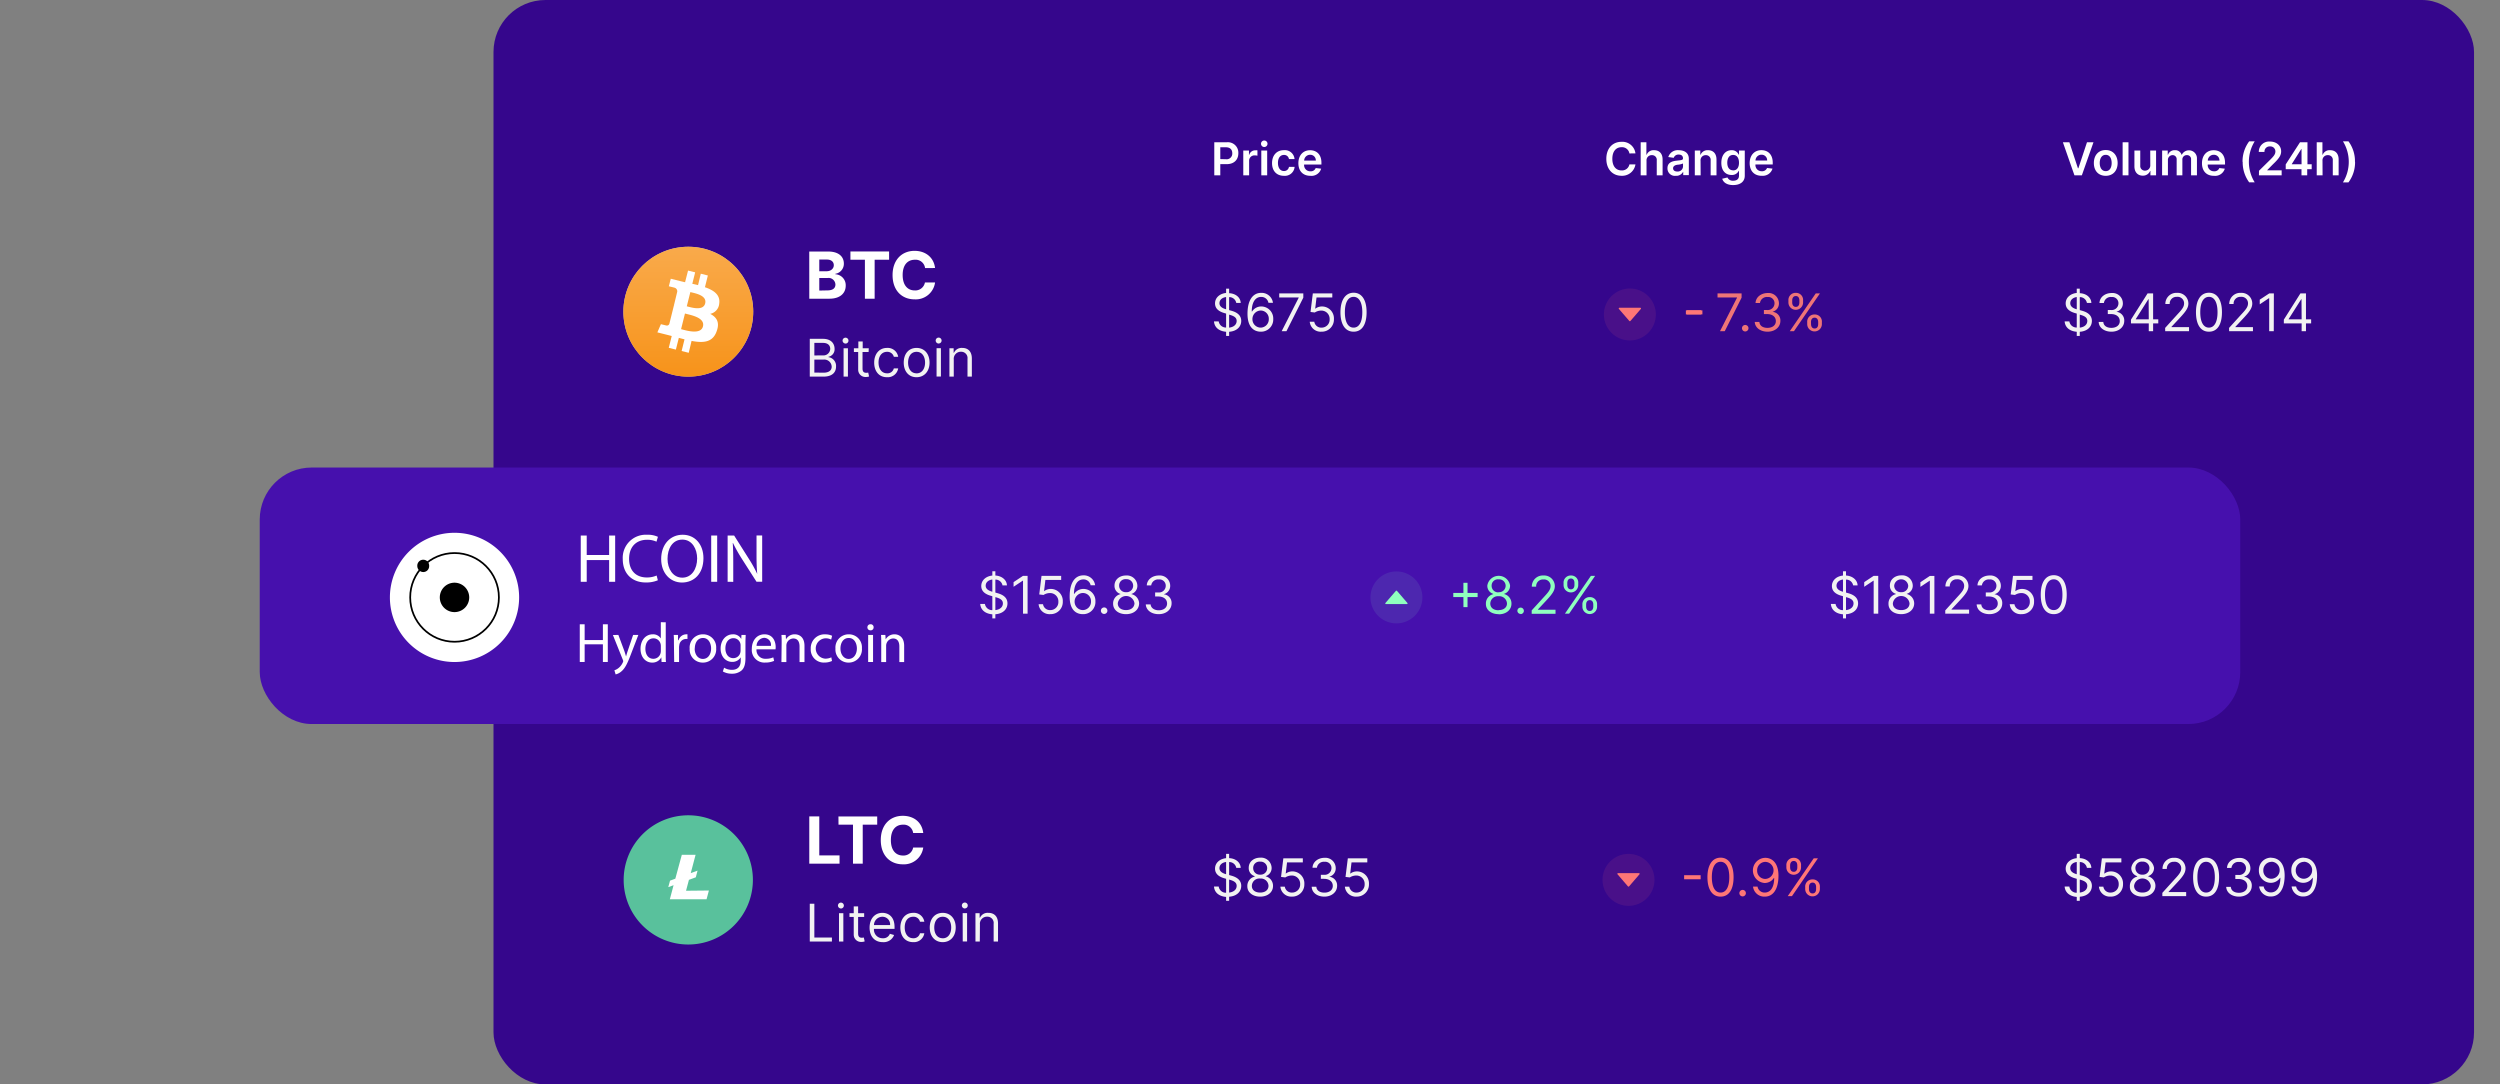 <svg id="Layer_1" data-name="Layer 1" xmlns="http://www.w3.org/2000/svg" xmlns:xlink="http://www.w3.org/1999/xlink" width="770" height="334" viewBox="0 0 770 334"><rect x="0" y="0" width="770" height="334" fill="#808080" stroke="none"/><defs><style>.cls-1,.cls-15{fill:none;}.cls-2{fill:#35068c;}.cls-3,.cls-4{fill:#ff7676;}.cls-3,.cls-6{opacity:0.1;isolation:isolate;}.cls-5{fill:#4610ad;}.cls-6,.cls-7{fill:#8fffbe;}.cls-8{fill:#fff;}.cls-9{fill:#f2f2f2;}.cls-10{fill:#c4c4c4;}.cls-11{clip-path:url(#clip-path);}.cls-12{fill:url(#linear-gradient);}.cls-13{fill:#ee7577;}.cls-14{fill:#59c19c;}.cls-15{stroke:#000;stroke-miterlimit:10;stroke-width:0.54px;}</style><clipPath id="clip-path"><rect class="cls-1" x="192" y="76" width="40" height="40"/></clipPath><linearGradient id="linear-gradient" x1="212" y1="260" x2="212" y2="220" gradientTransform="matrix(1, 0, 0, -1, 0, 336)" gradientUnits="userSpaceOnUse"><stop offset="0" stop-color="#f9aa4b"/><stop offset="1" stop-color="#f7931a"/></linearGradient></defs><rect class="cls-2" x="152" width="610" height="334" rx="16"/><circle class="cls-3" cx="502" cy="96.86" r="8"/><path class="cls-4" d="M505.21,94.79h-6.42a.22.22,0,0,0-.18.35l3.21,3.71a.24.24,0,0,0,.36,0l3.21-3.71A.22.22,0,0,0,505.21,94.79Z"/><rect class="cls-5" x="80" y="144" width="610" height="79" rx="16"/><circle class="cls-3" cx="501.58" cy="271" r="8"/><path class="cls-4" d="M504.78,268.93h-6.41a.21.21,0,0,0-.18.34L501.4,273a.24.24,0,0,0,.36,0l3.2-3.72A.21.21,0,0,0,504.78,268.93Z"/><path class="cls-4" d="M523.8,269.56h-5.09v1.25h5.09Zm6.14,6.6c2.56,0,4-2.18,4-6s-1.5-6-4-6-4.05,2.2-4.05,6S527.37,276.16,529.94,276.16Zm0-1.25c-1.7,0-2.69-1.7-2.69-4.73s1-4.75,2.69-4.75,2.68,1.73,2.68,4.75S531.63,274.91,529.94,274.91Zm6.79,1.18a1,1,0,1,0-1-1A1,1,0,0,0,536.73,276.09Zm7-11.88a3.88,3.88,0,0,0-.23,7.75,3.39,3.39,0,0,0,2.86-1.55h.09c0,2.86-1.11,4.5-2.91,4.5a2.19,2.19,0,0,1-2.22-1.84h-1.39a3.49,3.49,0,0,0,3.61,3.09c2.62,0,4.23-2.32,4.23-6.45S545.64,264.23,543.74,264.21Zm0,1.25a2.58,2.58,0,0,1,2.52,2.61,2.64,2.64,0,0,1-2.57,2.64,2.51,2.51,0,0,1-2.48-2.62A2.56,2.56,0,0,1,543.74,265.46ZM556,273.82a2.26,2.26,0,1,0,4.52,0v-.61a2.17,2.17,0,0,0-2.25-2.35,2.2,2.2,0,0,0-2.27,2.35Zm-5.8-6.66a2.26,2.26,0,1,0,4.52,0v-.61a2.16,2.16,0,0,0-2.25-2.34,2.2,2.2,0,0,0-2.27,2.34Zm.43,8.84h1.3l8-11.64h-1.3Zm6.53-2.79c0-.71.31-1.37,1.11-1.37s1.09.66,1.09,1.37v.61c0,.7-.29,1.36-1.09,1.36s-1.11-.66-1.11-1.36Zm-5.8-6.66c0-.71.32-1.37,1.11-1.37s1.1.66,1.1,1.37v.61c0,.7-.3,1.36-1.1,1.36s-1.11-.66-1.11-1.36Z"/><circle class="cls-6" cx="430.1" cy="184" r="8"/><path class="cls-7" d="M433.49,185.73,430.28,182a.24.24,0,0,0-.36,0l-3.21,3.72a.21.21,0,0,0,.18.34h6.42A.21.21,0,0,0,433.49,185.73Z"/><path class="cls-7" d="M450.74,187H452v-3.11h3.11v-1.27H452v-3.12h-1.27v3.12h-3.12v1.27h3.12Zm10.84,2.21c2.32,0,3.94-1.36,3.95-3.25a3,3,0,0,0-2.25-3v-.06a2.6,2.6,0,0,0,1.82-2.59,3.55,3.55,0,0,0-7,0,2.55,2.55,0,0,0,1.81,2.59V183a2.94,2.94,0,0,0-2.25,3C457.61,187.8,459.23,189.16,461.58,189.16Zm0-1.25c-1.6,0-2.58-.82-2.57-2.07a2.33,2.33,0,0,1,2.57-2.25,2.36,2.36,0,0,1,2.57,2.25C464.14,187.09,463.15,187.91,461.58,187.91Zm0-5.52a2,2,0,0,1-2.16-2,1.93,1.93,0,0,1,2.16-2,2,2,0,0,1,2.16,2A2,2,0,0,1,461.58,182.39Zm6.77,6.7a1,1,0,1,0-1-1A1,1,0,0,0,468.35,189.09Zm3.41-.09h7.34v-1.25h-5.41v-.09l2.61-2.8c2-2.14,2.59-3.14,2.59-4.43a3.3,3.3,0,0,0-3.5-3.23,3.39,3.39,0,0,0-3.59,3.44h1.34a2.07,2.07,0,0,1,2.21-2.21,2,2,0,0,1,2.23,2c0,1.08-.64,1.87-2,3.34L471.76,188Zm15.62-2.18a2.26,2.26,0,1,0,4.52,0v-.62a2.17,2.17,0,0,0-2.25-2.34,2.2,2.2,0,0,0-2.27,2.34Zm-5.8-6.66a2.26,2.26,0,1,0,4.52,0v-.61a2.17,2.17,0,0,0-2.25-2.35,2.2,2.2,0,0,0-2.27,2.35ZM482,189h1.3l8-11.64H490Zm6.53-2.8c0-.7.31-1.36,1.11-1.36s1.09.66,1.09,1.36v.62c0,.7-.3,1.36-1.09,1.36s-1.11-.66-1.11-1.36Zm-5.8-6.65c0-.71.32-1.37,1.11-1.37s1.09.66,1.09,1.37v.61c0,.7-.29,1.36-1.09,1.36s-1.11-.66-1.11-1.36Z"/><path class="cls-8" d="M180.71,164.94v6h6.9v-6h1.86v14.25h-1.86v-6.68h-6.9v6.68h-1.84V164.94Z"/><path class="cls-8" d="M202.62,178.72a9.1,9.1,0,0,1-3.76.68c-4,0-7.05-2.54-7.05-7.21a7.1,7.1,0,0,1,7.45-7.49,7.51,7.51,0,0,1,3.38.64l-.44,1.5a6.69,6.69,0,0,0-2.88-.59c-3.34,0-5.56,2.13-5.56,5.88,0,3.49,2,5.73,5.48,5.73a7.34,7.34,0,0,0,3-.6Z"/><path class="cls-8" d="M216.66,171.91c0,4.91-3,7.51-6.62,7.51s-6.4-2.92-6.4-7.23c0-4.53,2.81-7.49,6.62-7.49S216.66,167.68,216.66,171.91Zm-11.06.24c0,3,1.65,5.77,4.55,5.77s4.57-2.69,4.57-5.92c0-2.83-1.48-5.8-4.55-5.8S205.6,169,205.6,172.15Z"/><path class="cls-8" d="M220.89,164.94v14.25h-1.84V164.94Z"/><path class="cls-8" d="M224.11,179.19V164.94h2l4.56,7.21a38.86,38.86,0,0,1,2.56,4.63l0,0c-.17-1.91-.22-3.64-.22-5.86v-6h1.74v14.25H233L228.42,172a46.92,46.92,0,0,1-2.66-4.76l-.07,0c.11,1.8.15,3.51.15,5.88v6.09Z"/><path class="cls-8" d="M374,54h1.85V50.56h1.95c2.35,0,3.61-1.41,3.61-3.37a3.23,3.23,0,0,0-3.59-3.37H374Zm1.85-5V45.36h1.69c1.38,0,2,.75,2,1.83a1.74,1.74,0,0,1-2,1.85Zm7.08,5h1.8V49.51a1.63,1.63,0,0,1,1.72-1.65,3.43,3.43,0,0,1,.84.1V46.3a4.29,4.29,0,0,0-.65,0,1.91,1.91,0,0,0-1.88,1.39h-.08V46.36h-1.75Zm5.55,0h1.81V46.36h-1.81Zm.91-8.72a1,1,0,1,0,0-2,1,1,0,1,0,0,2Zm6.08,8.87a3,3,0,0,0,3.27-2.76H397a1.5,1.5,0,0,1-1.54,1.29c-1.12,0-1.85-.94-1.85-2.5s.74-2.46,1.85-2.46A1.49,1.49,0,0,1,397,49h1.72a3,3,0,0,0-3.28-2.75c-2.24,0-3.65,1.62-3.65,4S393.18,54.15,395.47,54.15Zm8.13,0a3.1,3.1,0,0,0,3.32-2.2l-1.68-.19a1.6,1.6,0,0,1-1.62,1,1.89,1.89,0,0,1-1.95-2.08H407v-.55c0-2.68-1.61-3.86-3.49-3.86-2.19,0-3.61,1.61-3.61,4S401.3,54.15,403.6,54.15Zm-1.92-4.69a1.83,1.83,0,0,1,1.85-1.79,1.7,1.7,0,0,1,1.74,1.79Z"/><path class="cls-8" d="M503.72,47.25a4.06,4.06,0,0,0-4.31-3.57c-2.66,0-4.66,1.94-4.66,5.23s2,5.23,4.66,5.23a4.13,4.13,0,0,0,4.31-3.51h-1.86a2.31,2.31,0,0,1-2.43,1.86c-1.65,0-2.83-1.23-2.83-3.57s1.17-3.58,2.84-3.58a2.3,2.3,0,0,1,2.42,1.92Zm3.41,2.28a1.58,1.58,0,0,1,1.65-1.74,1.44,1.44,0,0,1,1.5,1.63V54h1.8V49.14c0-1.85-1-2.88-2.63-2.88a2.25,2.25,0,0,0-2.27,1.4h-.09V43.82h-1.76V54h1.8Zm9,4.62a2.34,2.34,0,0,0,2.24-1.2h.06v1h1.73V48.89c0-2-1.64-2.63-3.1-2.63a3.06,3.06,0,0,0-3.23,2.11l1.68.24a1.51,1.51,0,0,1,1.56-1c.84,0,1.29.43,1.29,1.18v0c0,.52-.54.54-1.88.69-1.49.15-2.9.6-2.9,2.32A2.27,2.27,0,0,0,516.11,54.15Zm.47-1.32c-.75,0-1.29-.34-1.29-1s.6-1,1.41-1.1a5.3,5.3,0,0,0,1.65-.37v.9A1.63,1.63,0,0,1,516.58,52.83Zm7.17-3.3a1.57,1.57,0,0,1,1.62-1.74,1.44,1.44,0,0,1,1.49,1.63V54h1.8V49.14c0-1.83-1-2.88-2.62-2.88a2.3,2.3,0,0,0-2.28,1.4h-.09v-1.3H522V54h1.8ZM533.81,57c2.06,0,3.58-.94,3.58-2.9V46.36h-1.77v1.27h-.1a2.29,2.29,0,0,0-2.2-1.37c-1.76,0-3.15,1.39-3.15,3.9s1.39,3.73,3.15,3.73a2.27,2.27,0,0,0,2.2-1.26h.09v1.44c0,1.13-.75,1.59-1.77,1.59a1.78,1.78,0,0,1-1.78-1l-1.62.39C530.76,56.16,531.86,57,533.81,57Zm0-4.54c-1.19,0-1.81-.93-1.81-2.33s.61-2.41,1.81-2.41,1.8,1,1.8,2.41S535,52.48,533.82,52.48Zm8.8,1.67a3.1,3.1,0,0,0,3.32-2.2l-1.68-.19a1.6,1.6,0,0,1-1.62,1,1.89,1.89,0,0,1-1.95-2.08H546v-.55c0-2.68-1.61-3.86-3.49-3.86-2.19,0-3.61,1.61-3.61,4S540.31,54.15,542.62,54.15Zm-1.92-4.69a1.83,1.83,0,0,1,1.85-1.79,1.7,1.7,0,0,1,1.74,1.79Z"/><path class="cls-8" d="M637.37,43.82h-2L638.93,54h2.28l3.58-10.18h-2l-2.65,8H640Zm11.2,10.33c2.23,0,3.66-1.58,3.66-3.94s-1.43-4-3.66-4-3.66,1.59-3.66,4S646.33,54.15,648.57,54.15Zm0-1.44c-1.24,0-1.85-1.11-1.85-2.5s.61-2.52,1.85-2.52,1.82,1.12,1.82,2.52S649.79,52.71,648.58,52.71Zm7-8.89h-1.8V54h1.8Zm6.72,7a1.62,1.62,0,0,1-1.62,1.74A1.42,1.42,0,0,1,659.2,51V46.36h-1.8v4.87c0,1.83,1.05,2.87,2.55,2.87a2.36,2.36,0,0,0,2.3-1.46h.08V54h1.74V46.36h-1.8ZM665.92,54h1.8V49.36a1.46,1.46,0,0,1,1.4-1.58,1.23,1.23,0,0,1,1.29,1.3V54h1.76V49.24a1.33,1.33,0,0,1,1.38-1.46,1.23,1.23,0,0,1,1.3,1.37V54h1.81V48.87A2.46,2.46,0,0,0,672,47.66h-.08a2,2,0,0,0-2.06-1.4,2.12,2.12,0,0,0-2.11,1.4h-.09v-1.3h-1.72Zm16,.15a3.1,3.1,0,0,0,3.32-2.2l-1.68-.19a1.6,1.6,0,0,1-1.62,1,1.89,1.89,0,0,1-1.95-2.08h5.32v-.55c0-2.68-1.61-3.86-3.49-3.86-2.19,0-3.61,1.61-3.61,4S679.56,54.15,681.87,54.15ZM680,49.46a1.83,1.83,0,0,1,1.85-1.79,1.7,1.7,0,0,1,1.74,1.79Zm10.75.39a10.29,10.29,0,0,0,2,6.31h1.7a12,12,0,0,1,0-12.63h-1.7A10.32,10.32,0,0,0,690.7,49.85Zm5,4.15h7V52.46h-4.44v-.07l1.76-1.79c2-1.89,2.52-2.82,2.52-4,0-1.7-1.38-3-3.43-3a3.16,3.16,0,0,0-3.45,3.19h1.75a1.57,1.57,0,0,1,1.67-1.69,1.54,1.54,0,0,1,1.69,1.55c0,.85-.51,1.45-1.52,2.47l-3.53,3.47ZM704,52.11h4.86V54h1.76V52.11H712V50.59h-1.3V43.82h-2.3L704,50.64Zm4.88-1.52h-3v-.08l2.91-4.6h.08Zm6.45-1.06A1.58,1.58,0,0,1,717,47.79a1.44,1.44,0,0,1,1.5,1.63V54h1.8V49.14c0-1.85-1-2.88-2.63-2.88a2.25,2.25,0,0,0-2.27,1.4h-.09V43.82h-1.76V54h1.8Zm10,.32a10.31,10.31,0,0,0-2-6.32h-1.7a12.05,12.05,0,0,1,0,12.64h1.7A10.31,10.31,0,0,0,725.36,49.85Z"/><path class="cls-9" d="M249.41,116h4.2c2.75,0,3.89-1.34,3.89-3.09a2.72,2.72,0,0,0-2.34-2.91v-.11a2.33,2.33,0,0,0,1.89-2.43c0-1.71-1.14-3.1-3.57-3.1h-4.07Zm1.41-1.25v-4h2.86a2.28,2.28,0,0,1,2.48,2.2c0,1-.7,1.84-2.55,1.84Zm0-5.27v-3.87h2.66c1.54,0,2.23.82,2.23,1.85a2.08,2.08,0,0,1-2.28,2Zm9,6.52h1.34v-8.73h-1.34Zm.69-10.18a.91.91,0,1,0-1-.91A.94.94,0,0,0,260.48,105.82Zm7.07,1.45h-1.87v-2.09h-1.34v2.09H263v1.14h1.32v5.45a2.23,2.23,0,0,0,2.36,2.25,3,3,0,0,0,1-.15l-.27-1.21a2.64,2.64,0,0,1-.59.07c-.59,0-1.16-.18-1.16-1.32v-5.09h1.87Zm5.62,8.91a3.24,3.24,0,0,0,3.44-2.72h-1.34a2,2,0,0,1-2.1,1.52c-1.59,0-2.61-1.32-2.61-3.34s1.05-3.28,2.61-3.28a2.06,2.06,0,0,1,2.1,1.53h1.34a3.26,3.26,0,0,0-3.46-2.73c-2.36,0-3.93,1.86-3.93,4.52S270.72,116.18,273.17,116.18Zm9.1,0c2.37,0,4-1.79,4-4.5s-1.59-4.52-4-4.52-3.95,1.8-3.95,4.52S279.91,116.18,282.27,116.18Zm0-1.2c-1.79,0-2.61-1.55-2.61-3.3s.82-3.32,2.61-3.32,2.62,1.57,2.62,3.32S284.07,115,282.27,115Zm6.16,1h1.34v-8.73h-1.34Zm.68-10.18a.91.91,0,1,0-.95-.91A.94.94,0,0,0,289.11,105.82Zm4.62,4.93a2.17,2.17,0,0,1,2.23-2.39,1.94,1.94,0,0,1,2,2.19V116h1.34v-5.54c0-2.23-1.19-3.3-2.95-3.3a2.58,2.58,0,0,0-2.55,1.48h-.11v-1.37h-1.3V116h1.34Z"/><path class="cls-8" d="M249.26,92h6.22c3.27,0,5-1.7,5-4a3.37,3.37,0,0,0-3.2-3.53v-.14a3.12,3.12,0,0,0,2.63-3.13c0-2.18-1.62-3.73-4.83-3.73h-5.83Zm3.08-2.51V85.62h2.58a2.11,2.11,0,0,1,2.39,2c0,1.1-.74,1.82-2.46,1.82Zm0-5.95v-3.6h2.34c1.36,0,2.13.7,2.13,1.75s-.93,1.85-2.19,1.85ZM261.93,80h4.46V92h3V80h4.45V77.45H261.93ZM288,82.55c-.41-3.36-3-5.29-6.32-5.29-3.84,0-6.77,2.71-6.77,7.47s2.88,7.47,6.77,7.47A6,6,0,0,0,288,87h-3.12a3,3,0,0,1-3.15,2.45c-2.21,0-3.71-1.64-3.71-4.75S279.54,80,281.79,80a2.93,2.93,0,0,1,3.13,2.57Z"/><circle class="cls-10" cx="212" cy="96" r="20"/><g class="cls-11"><path class="cls-12" d="M231.4,100.84A20,20,0,1,1,216.84,76.6,20,20,0,0,1,231.4,100.84Z"/><path class="cls-8" d="M221.52,93.51c.39-2.66-1.62-4.1-4.4-5.05l.9-3.61-2.18-.55L215,87.82l-1.77-.41.88-3.53-2.19-.54L211,86.93l-1.4-.33h0l-3-.75L206,88.18s1.62.37,1.59.39a1.16,1.16,0,0,1,1,1.28l-1,4.11a1.11,1.11,0,0,1,.24.08,2.1,2.1,0,0,1-.24-.06l-1.43,5.75a.8.8,0,0,1-1,.51s-1.6-.39-1.6-.39l-1.09,2.52,2.86.72,1.56.4-.91,3.64,2.19.55.91-3.61,1.75.45-.89,3.6,2.19.54L213,105c3.75.71,6.56.43,7.74-3,1-2.72,0-4.3-2-5.33A3.49,3.49,0,0,0,221.52,93.51Zm-5,7c-.67,2.72-5.27,1.25-6.75.87l1.2-4.82C212.44,97,217.23,97.7,216.51,100.54Zm.68-7.08c-.62,2.49-4.43,1.22-5.67.91l1.1-4.38C213.85,90.3,217.84,90.88,217.19,93.46Z"/></g><path class="cls-9" d="M377.64,103.46h.93v-1.27c2.38-.17,3.73-1.58,3.73-3.35,0-2.18-2.07-2.89-3.28-3.2l-.45-.13v-4a2.19,2.19,0,0,1,2.2,1.8h1.37c-.06-1.66-1.52-2.92-3.57-3V88.91h-.93v1.32c-1.95.2-3.41,1.44-3.41,3.22,0,1.57,1.13,2.5,2.95,3l.46.13v4.3A2.25,2.25,0,0,1,375.36,99h-1.45c.13,1.79,1.49,3,3.73,3.19Zm.93-2.55v-4h0c1.23.34,2.32.77,2.32,1.93S379.94,100.76,378.57,100.91Zm-.93-5.65c-.87-.24-2.05-.72-2.05-1.87,0-1,.8-1.74,2.05-1.9Zm10.63,6.9a3.75,3.75,0,0,0,3.89-3.91,3.71,3.71,0,0,0-3.66-3.86,3.36,3.36,0,0,0-2.86,1.54h-.1c0-2.83,1.11-4.48,2.91-4.48a2.21,2.21,0,0,1,2.23,1.82h1.39a3.52,3.52,0,0,0-3.62-3.07c-2.62,0-4.22,2.32-4.22,6.44C384.23,100.94,386.36,102.14,388.27,102.16Zm0-1.25a2.57,2.57,0,0,1-2.52-2.64,2.62,2.62,0,0,1,2.57-2.63,2.51,2.51,0,0,1,2.47,2.61A2.56,2.56,0,0,1,388.27,100.91Zm6.49,1.09h1.47l5.19-10.32V90.36H394v1.25h6v.09Zm12.25.16a3.74,3.74,0,0,0,3.84-3.86,3.69,3.69,0,0,0-3.7-3.91,3.34,3.34,0,0,0-2,.66h-.07l.41-3.44h4.86V90.36h-6l-.71,5.73,1.32.16a3.67,3.67,0,0,1,2-.59,2.55,2.55,0,0,1,2.57,2.66,2.46,2.46,0,0,1-2.48,2.59,2.14,2.14,0,0,1-2.25-1.82H403.4A3.37,3.37,0,0,0,407,102.16Zm9.9,0c2.56,0,4-2.18,4-6s-1.5-6-4-6-4.05,2.21-4.05,6S414.34,102.16,416.91,102.16Zm0-1.25c-1.7,0-2.69-1.7-2.69-4.73s1-4.75,2.69-4.75,2.68,1.73,2.68,4.75S418.6,100.91,416.91,100.91Z"/><path class="cls-13" d="M523.91,95.57h-4.39v1.27h4.39m5.85,5.16h1.47l5.18-10.32V90.36H529v1.25h6v.09Zm7.77.09a1,1,0,1,0-1-1A1,1,0,0,0,537.53,102.09Zm6.9.07c2.26,0,3.93-1.41,3.93-3.32A2.66,2.66,0,0,0,546,96.05V96a2.6,2.6,0,0,0,1.91-2.63,3.19,3.19,0,0,0-3.45-3.12c-2,0-3.68,1.24-3.75,3.07h1.36a2.15,2.15,0,0,1,2.37-1.84,1.92,1.92,0,0,1,2.11,2,2.08,2.08,0,0,1-2.34,2h-.93v1.25h.93c1.77,0,2.75.9,2.75,2.18s-1.07,2.07-2.57,2.07-2.41-.69-2.5-1.82h-1.43C540.56,100.92,542.18,102.16,544.43,102.16Zm12.19-2.34a2.26,2.26,0,1,0,4.52,0V99.2a2.17,2.17,0,0,0-2.25-2.34,2.2,2.2,0,0,0-2.27,2.34Zm-5.79-6.66a2.26,2.26,0,1,0,4.52,0v-.61a2.17,2.17,0,0,0-2.25-2.35,2.2,2.2,0,0,0-2.27,2.35Zm.43,8.84h1.29l8-11.64h-1.29Zm6.52-2.8c0-.7.32-1.36,1.11-1.36S560,98.5,560,99.2v.62c0,.7-.29,1.36-1.09,1.36s-1.11-.66-1.11-1.36ZM552,92.55c0-.71.32-1.37,1.12-1.37s1.09.66,1.09,1.37v.61c0,.7-.3,1.36-1.09,1.36S552,93.86,552,93.16Z"/><path class="cls-9" d="M639.64,103.46h.93v-1.27c2.39-.17,3.73-1.58,3.73-3.35,0-2.18-2.07-2.89-3.28-3.2l-.45-.13v-4a2.19,2.19,0,0,1,2.2,1.8h1.37c-.06-1.66-1.52-2.92-3.57-3V88.91h-.93v1.32c-1.95.2-3.41,1.44-3.41,3.22,0,1.57,1.13,2.5,2.95,3l.46.13v4.3A2.25,2.25,0,0,1,637.36,99h-1.45c.13,1.79,1.49,3,3.73,3.19Zm.93-2.55v-4h0c1.23.34,2.32.77,2.32,1.93S641.94,100.76,640.57,100.91Zm-.93-5.65c-.87-.24-2-.72-2-1.87,0-1,.8-1.74,2-1.9Zm10.7,6.9c2.25,0,3.93-1.41,3.93-3.32a2.66,2.66,0,0,0-2.34-2.79V96a2.6,2.6,0,0,0,1.91-2.63,3.19,3.19,0,0,0-3.45-3.12c-2,0-3.69,1.24-3.75,3.07H648a2.14,2.14,0,0,1,2.36-1.84,1.92,1.92,0,0,1,2.12,2,2.08,2.08,0,0,1-2.34,2h-.94v1.25h.94c1.76,0,2.75.9,2.75,2.18s-1.08,2.07-2.57,2.07-2.42-.69-2.5-1.82h-1.43C646.47,100.92,648.08,102.16,650.34,102.16Zm6-2.55h5.48V102h1.34V99.61h1.59V98.36h-1.59v-8h-1.7l-5.12,8.09Zm5.48-1.25h-4v-.09l3.87-6.11h.09Zm5.06,3.64h7.34v-1.25h-5.41v-.09l2.62-2.8c2-2.14,2.59-3.14,2.59-4.43a3.3,3.3,0,0,0-3.5-3.23,3.39,3.39,0,0,0-3.59,3.44h1.34a2.07,2.07,0,0,1,2.2-2.21,2,2,0,0,1,2.23,2c0,1.08-.63,1.87-2,3.34L666.86,101Zm13.48.16c2.57,0,4-2.18,4-6s-1.5-6-4-6-4,2.21-4,6S677.78,102.16,680.34,102.16Zm0-1.25c-1.69,0-2.68-1.7-2.68-4.73s1-4.75,2.68-4.75S683,93.16,683,96.18,682,100.91,680.34,100.91Zm6.21,1.09h7.34v-1.25h-5.41v-.09l2.61-2.8c2-2.14,2.59-3.14,2.59-4.43a3.3,3.3,0,0,0-3.5-3.23,3.4,3.4,0,0,0-3.59,3.44h1.34a2.07,2.07,0,0,1,2.21-2.21,2,2,0,0,1,2.23,2c0,1.08-.63,1.87-2,3.34L686.55,101Zm13.78-11.64h-1.41L696,92.3v1.43l2.84-1.89h.07V102h1.41Zm3.07,9.25h5.48V102h1.34V99.61h1.59V98.36h-1.59v-8h-1.71l-5.11,8.09Zm5.48-1.25h-4v-.09l3.87-6.11h.09Z"/><path class="cls-8" d="M159.89,184A19.9,19.9,0,1,1,140,164.1,19.9,19.9,0,0,1,159.89,184Z"/><path class="cls-9" d="M305.64,190.46h.93v-1.27c2.38-.17,3.73-1.58,3.73-3.35,0-2.18-2.07-2.88-3.28-3.2l-.45-.13v-4a2.19,2.19,0,0,1,2.2,1.8h1.37c-.06-1.66-1.52-2.92-3.57-3.05v-1.31h-.93v1.32c-1.95.2-3.41,1.44-3.41,3.23,0,1.56,1.13,2.5,2.95,3l.46.13v4.3a2.25,2.25,0,0,1-2.28-1.91h-1.45c.13,1.79,1.49,3,3.73,3.19Zm.93-2.55v-4h0c1.23.34,2.32.77,2.32,1.93S307.94,187.76,306.57,187.91Zm-.93-5.65c-.87-.24-2.05-.72-2.05-1.87,0-1,.8-1.74,2.05-1.9Zm10.86-4.9h-1.41l-2.91,1.94v1.43l2.84-1.89h.07V189h1.41Zm7,11.8a3.74,3.74,0,0,0,3.84-3.86,3.7,3.7,0,0,0-3.7-3.91,3.28,3.28,0,0,0-2,.66h-.07l.41-3.44h4.86v-1.25h-6.05l-.7,5.73,1.32.16a3.65,3.65,0,0,1,2-.59,2.55,2.55,0,0,1,2.57,2.66,2.46,2.46,0,0,1-2.48,2.59,2.14,2.14,0,0,1-2.25-1.82h-1.36A3.37,3.37,0,0,0,323.48,189.16Zm10,0a3.75,3.75,0,0,0,3.89-3.91,3.7,3.7,0,0,0-3.66-3.86,3.36,3.36,0,0,0-2.86,1.54h-.09c0-2.83,1.1-4.47,2.9-4.47a2.2,2.2,0,0,1,2.23,1.81h1.39a3.51,3.51,0,0,0-3.62-3.06c-2.61,0-4.22,2.31-4.22,6.43C329.4,187.94,331.53,189.14,333.44,189.16Zm0-1.25a2.58,2.58,0,0,1-2.52-2.64,2.63,2.63,0,0,1,2.57-2.63,2.51,2.51,0,0,1,2.48,2.61A2.57,2.57,0,0,1,333.44,187.91Zm6.58,1.18a1,1,0,1,0-1-1A1,1,0,0,0,340,189.09Zm6.77.07c2.32,0,3.94-1.36,4-3.25A3,3,0,0,0,348.5,183v-.07a2.6,2.6,0,0,0,1.81-2.59,3.24,3.24,0,0,0-3.52-3.09c-2,0-3.53,1.31-3.52,3.09a2.55,2.55,0,0,0,1.82,2.59V183a2.91,2.91,0,0,0-2.25,2.95C342.83,187.8,344.45,189.16,346.79,189.16Zm0-1.25c-1.59,0-2.58-.82-2.57-2.07a2.59,2.59,0,0,1,5.14,0C349.35,187.09,348.36,187.91,346.79,187.91Zm0-5.52a2,2,0,0,1-2.16-2,1.94,1.94,0,0,1,2.16-2,2,2,0,0,1,2.16,2A2,2,0,0,1,346.79,182.39Zm10.07,6.77c2.25,0,3.93-1.42,3.93-3.32a2.67,2.67,0,0,0-2.34-2.79V183a2.63,2.63,0,0,0,1.91-2.64,3.2,3.2,0,0,0-3.46-3.11c-2,0-3.68,1.23-3.75,3.06h1.36a2.15,2.15,0,0,1,2.37-1.84,1.92,1.92,0,0,1,2.11,2,2.08,2.08,0,0,1-2.34,2h-.93v1.25h.93c1.77,0,2.75.9,2.75,2.18s-1.07,2.07-2.57,2.07c-1.34,0-2.41-.69-2.5-1.82H352.9C353,187.92,354.6,189.16,356.86,189.16Z"/><path class="cls-9" d="M567.64,190.46h.93v-1.27c2.38-.17,3.72-1.58,3.72-3.35,0-2.18-2.06-2.88-3.27-3.2l-.45-.13v-4a2.19,2.19,0,0,1,2.2,1.8h1.37c-.06-1.66-1.52-2.92-3.57-3.05v-1.31h-.93v1.32c-1.95.2-3.41,1.44-3.41,3.23,0,1.56,1.13,2.5,2.95,3l.46.13v4.3a2.25,2.25,0,0,1-2.28-1.91h-1.45c.13,1.79,1.49,3,3.73,3.19Zm.93-2.55v-4h0c1.23.34,2.32.77,2.32,1.93S569.94,187.76,568.57,187.91Zm-.93-5.65c-.87-.24-2-.72-2-1.87,0-1,.8-1.74,2-1.9Zm10.86-4.9h-1.41l-2.91,1.94v1.43l2.84-1.89h.07V189h1.41Zm7.07,11.8c2.33,0,3.95-1.36,4-3.25a3,3,0,0,0-2.25-2.95v-.07a2.6,2.6,0,0,0,1.81-2.59,3.24,3.24,0,0,0-3.52-3.09c-2,0-3.53,1.31-3.52,3.09a2.55,2.55,0,0,0,1.82,2.59V183a2.91,2.91,0,0,0-2.25,2.95C581.61,187.8,583.23,189.16,585.57,189.16Zm0-1.25c-1.59,0-2.58-.82-2.57-2.07a2.59,2.59,0,0,1,5.14,0C588.13,187.09,587.15,187.91,585.57,187.91Zm0-5.52a2,2,0,0,1-2.16-2,2.17,2.17,0,0,1,4.32,0A2,2,0,0,1,585.57,182.39Zm10.22-5h-1.4l-2.91,1.94v1.43l2.84-1.89h.07V189h1.4ZM599.14,189h7.34v-1.25h-5.41v-.09l2.62-2.8c2-2.14,2.59-3.14,2.59-4.43a3.3,3.3,0,0,0-3.5-3.22,3.38,3.38,0,0,0-3.59,3.43h1.34a2.07,2.07,0,0,1,2.2-2.21,2,2,0,0,1,2.23,2c0,1.08-.63,1.87-2,3.34L599.14,188Zm13.62.16c2.26,0,3.93-1.42,3.93-3.32a2.66,2.66,0,0,0-2.34-2.79V183a2.62,2.62,0,0,0,1.91-2.64,3.19,3.19,0,0,0-3.45-3.11c-2,0-3.69,1.23-3.75,3.06h1.36a2.14,2.14,0,0,1,2.36-1.84,1.92,1.92,0,0,1,2.12,2,2.08,2.08,0,0,1-2.34,2h-.94v1.25h.94c1.76,0,2.75.9,2.75,2.18s-1.08,2.07-2.57,2.07-2.42-.69-2.5-1.82h-1.43C608.89,187.92,610.51,189.16,612.76,189.16Zm9.89,0a3.74,3.74,0,0,0,3.84-3.86,3.69,3.69,0,0,0-3.7-3.91,3.3,3.3,0,0,0-2,.66h-.07l.41-3.44H626v-1.25h-6l-.71,5.73,1.32.16a3.67,3.67,0,0,1,2-.59,2.55,2.55,0,0,1,2.57,2.66,2.46,2.46,0,0,1-2.48,2.59,2.14,2.14,0,0,1-2.25-1.82H619A3.37,3.37,0,0,0,622.65,189.16Zm9.9,0c2.56,0,4-2.18,4-6s-1.5-6-4-6-4,2.2-4,6S630,189.16,632.55,189.16Zm0-1.25c-1.7,0-2.69-1.7-2.69-4.73s1-4.75,2.69-4.75,2.68,1.73,2.68,4.75S634.24,187.91,632.55,187.91Z"/><path class="cls-9" d="M377.64,277.45h.93v-1.26c2.38-.17,3.73-1.58,3.73-3.35,0-2.18-2.07-2.89-3.28-3.2l-.45-.13v-4a2.19,2.19,0,0,1,2.2,1.8h1.37c-.06-1.66-1.52-2.92-3.57-3v-1.31h-.93v1.32c-1.95.2-3.41,1.44-3.41,3.22,0,1.57,1.13,2.5,2.95,3l.46.13v4.3a2.24,2.24,0,0,1-2.28-1.91h-1.45c.13,1.79,1.49,3,3.73,3.19Zm.93-2.54v-4h0c1.23.34,2.32.77,2.32,1.93S379.94,274.76,378.57,274.91Zm-.93-5.65c-.87-.24-2.05-.72-2.05-1.87,0-1,.8-1.74,2.05-1.9Zm10.5,6.9c2.32,0,3.94-1.36,3.95-3.25a3,3,0,0,0-2.25-3v-.06a2.6,2.6,0,0,0,1.82-2.59,3.25,3.25,0,0,0-3.52-3.1c-2.05,0-3.54,1.32-3.53,3.1a2.56,2.56,0,0,0,1.82,2.59V270a2.93,2.93,0,0,0-2.25,3C384.17,274.8,385.79,276.16,388.14,276.16Zm0-1.25c-1.6,0-2.59-.82-2.57-2.07a2.32,2.32,0,0,1,2.57-2.25,2.35,2.35,0,0,1,2.56,2.25C390.69,274.09,389.71,274.91,388.14,274.91Zm0-5.52a2,2,0,0,1-2.16-2,1.93,1.93,0,0,1,2.16-2,2,2,0,0,1,2.15,2A2,2,0,0,1,388.14,269.39Zm9.76,6.77a3.74,3.74,0,0,0,3.84-3.86,3.69,3.69,0,0,0-3.7-3.91,3.36,3.36,0,0,0-2,.66H396l.41-3.44h4.86v-1.25h-6l-.71,5.73,1.32.16a3.67,3.67,0,0,1,2-.59,2.55,2.55,0,0,1,2.57,2.66,2.46,2.46,0,0,1-2.48,2.59,2.14,2.14,0,0,1-2.25-1.82h-1.36A3.37,3.37,0,0,0,397.9,276.16Zm10,0c2.26,0,3.93-1.42,3.93-3.32a2.66,2.66,0,0,0-2.34-2.79V270a2.6,2.6,0,0,0,1.91-2.63A3.19,3.19,0,0,0,408,264.2c-2,0-3.68,1.24-3.75,3.07h1.36a2.15,2.15,0,0,1,2.37-1.84,1.92,1.92,0,0,1,2.11,2,2.08,2.08,0,0,1-2.34,2h-.93v1.25h.93c1.77,0,2.75.9,2.75,2.18s-1.08,2.07-2.57,2.07-2.41-.69-2.5-1.82H404C404.06,274.92,405.68,276.16,407.93,276.16Zm9.9,0a3.74,3.74,0,0,0,3.84-3.86,3.7,3.7,0,0,0-3.71-3.91,3.39,3.39,0,0,0-2,.66h-.07l.41-3.44h4.86v-1.25h-6l-.71,5.73,1.32.16a3.7,3.7,0,0,1,2-.59,2.55,2.55,0,0,1,2.57,2.66,2.46,2.46,0,0,1-2.47,2.59,2.13,2.13,0,0,1-2.25-1.82h-1.37A3.38,3.38,0,0,0,417.83,276.16Z"/><path class="cls-9" d="M639.64,277.45h.93v-1.26c2.39-.17,3.73-1.58,3.73-3.35,0-2.18-2.07-2.89-3.28-3.2l-.45-.13v-4a2.19,2.19,0,0,1,2.2,1.8h1.37c-.06-1.66-1.52-2.92-3.57-3v-1.31h-.93v1.32c-1.95.2-3.41,1.44-3.41,3.22,0,1.57,1.13,2.5,2.95,3l.46.13v4.3a2.24,2.24,0,0,1-2.28-1.91h-1.45c.13,1.79,1.49,3,3.73,3.19Zm.93-2.54v-4h0c1.23.34,2.32.77,2.32,1.93S641.94,274.76,640.57,274.91Zm-.93-5.65c-.87-.24-2-.72-2-1.87,0-1,.8-1.74,2-1.9Zm10.4,6.9a3.74,3.74,0,0,0,3.85-3.86,3.7,3.7,0,0,0-3.71-3.91,3.39,3.39,0,0,0-2,.66h-.07l.41-3.44h4.86v-1.25h-6l-.71,5.73,1.32.16a3.67,3.67,0,0,1,2-.59,2.55,2.55,0,0,1,2.57,2.66,2.46,2.46,0,0,1-2.48,2.59,2.14,2.14,0,0,1-2.25-1.82h-1.36A3.37,3.37,0,0,0,650,276.16Zm9.83,0c2.32,0,3.94-1.36,4-3.25a3,3,0,0,0-2.25-3v-.06a2.6,2.6,0,0,0,1.82-2.59,3.55,3.55,0,0,0-7,0,2.55,2.55,0,0,0,1.81,2.59V270a2.94,2.94,0,0,0-2.25,3C655.9,274.8,657.52,276.16,659.87,276.16Zm0-1.25c-1.6,0-2.58-.82-2.57-2.07a2.59,2.59,0,0,1,5.14,0C662.43,274.09,661.44,274.91,659.87,274.91Zm0-5.52a2,2,0,0,1-2.16-2,1.93,1.93,0,0,1,2.16-2,2,2,0,0,1,2.16,2A2,2,0,0,1,659.87,269.39ZM666,276h7.34v-1.25h-5.41v-.09l2.62-2.8c2-2.14,2.59-3.14,2.59-4.43a3.3,3.3,0,0,0-3.5-3.23,3.39,3.39,0,0,0-3.59,3.44h1.34a2.07,2.07,0,0,1,2.2-2.21,2,2,0,0,1,2.23,2c0,1.08-.63,1.87-2,3.34L666,275Zm13.48.16c2.57,0,4-2.18,4-6s-1.5-6-4-6-4,2.21-4,6S676.92,276.16,679.48,276.16Zm0-1.25c-1.69,0-2.68-1.7-2.68-4.73s1-4.75,2.68-4.75,2.69,1.73,2.69,4.75S681.18,274.91,679.48,274.91Zm10.14,1.25c2.26,0,3.93-1.42,3.93-3.32a2.66,2.66,0,0,0-2.34-2.79V270a2.6,2.6,0,0,0,1.91-2.63,3.19,3.19,0,0,0-3.45-3.12c-2,0-3.69,1.24-3.75,3.07h1.36a2.14,2.14,0,0,1,2.36-1.84,1.92,1.92,0,0,1,2.12,2,2.08,2.08,0,0,1-2.34,2h-.94v1.25h.94c1.76,0,2.75.9,2.75,2.18s-1.08,2.07-2.57,2.07-2.42-.69-2.5-1.82h-1.43C685.75,274.92,687.36,276.16,689.62,276.16Zm10-12a3.75,3.75,0,0,0-3.88,3.89,3.7,3.7,0,0,0,3.65,3.86,3.4,3.4,0,0,0,2.87-1.54h.09c0,2.86-1.11,4.5-2.91,4.5a2.19,2.19,0,0,1-2.23-1.84h-1.38a3.49,3.49,0,0,0,3.61,3.09c2.61,0,4.23-2.32,4.23-6.46S701.49,264.23,699.58,264.2Zm0,1.25a2.58,2.58,0,0,1,2.52,2.62,2.63,2.63,0,0,1-2.56,2.63,2.49,2.49,0,0,1-2.48-2.61A2.56,2.56,0,0,1,699.58,265.45Zm10-1.25a3.75,3.75,0,0,0-3.89,3.89,3.7,3.7,0,0,0,3.66,3.86,3.39,3.39,0,0,0,2.86-1.54h.09c0,2.86-1.11,4.5-2.91,4.5a2.19,2.19,0,0,1-2.22-1.84h-1.39a3.49,3.49,0,0,0,3.61,3.09c2.62,0,4.23-2.32,4.23-6.46S711.47,264.23,709.57,264.2Zm0,1.25a2.58,2.58,0,0,1,2.52,2.62,2.64,2.64,0,0,1-2.57,2.63,2.5,2.5,0,0,1-2.48-2.61A2.56,2.56,0,0,1,709.57,265.45Z"/><path class="cls-9" d="M249.41,290h6.82v-1.25h-5.41V278.36h-1.41Zm9,0h1.34v-8.73h-1.34Zm.68-10.18a.91.91,0,1,0-1-.91A.94.94,0,0,0,259.07,279.82Zm7.07,1.45h-1.86v-2.09h-1.35v2.09h-1.31v1.14h1.31v5.45a2.23,2.23,0,0,0,2.37,2.25,2.74,2.74,0,0,0,1-.16l-.27-1.2a2.85,2.85,0,0,1-.6.07c-.59,0-1.15-.18-1.15-1.32v-5.09h1.86Zm5.74,8.91a3.4,3.4,0,0,0,3.48-2.2l-1.3-.37a2.14,2.14,0,0,1-2.18,1.37,2.65,2.65,0,0,1-2.72-2.89h6.34v-.57c0-3.25-1.94-4.36-3.75-4.36-2.37,0-3.94,1.86-3.94,4.54S269.36,290.18,271.88,290.18Zm-2.72-5.25a2.61,2.61,0,0,1,2.59-2.57,2.36,2.36,0,0,1,2.38,2.57Zm12.08,5.25a3.23,3.23,0,0,0,3.43-2.73h-1.34a2,2,0,0,1-2.09,1.53c-1.59,0-2.61-1.32-2.61-3.34s1-3.28,2.61-3.28a2,2,0,0,1,2.09,1.53h1.34a3.24,3.24,0,0,0-3.45-2.73c-2.37,0-3.93,1.86-3.93,4.52S278.79,290.18,281.24,290.18Zm9.1,0c2.36,0,4-1.79,4-4.5s-1.59-4.52-4-4.52-4,1.79-4,4.52S288,290.18,290.34,290.18Zm0-1.2c-1.8,0-2.61-1.55-2.61-3.3s.81-3.32,2.61-3.32,2.61,1.57,2.61,3.32S292.13,289,290.34,289Zm6.16,1h1.34v-8.73H296.5Zm.68-10.18a.91.91,0,1,0-.95-.91A.94.94,0,0,0,297.18,279.82Zm4.62,4.93a2.16,2.16,0,0,1,2.22-2.39,1.93,1.93,0,0,1,2,2.19V290h1.35v-5.55c0-2.22-1.19-3.29-3-3.29a2.55,2.55,0,0,0-2.54,1.48h-.12v-1.37h-1.29V290h1.34Z"/><path class="cls-8" d="M249.26,266h9.32v-2.54h-6.24v-12h-3.08Zm9-12h4.46v12h3V254h4.46v-2.53H258.24Zm26.1,2.56c-.4-3.36-2.94-5.29-6.31-5.29-3.84,0-6.77,2.71-6.77,7.47s2.88,7.47,6.77,7.47a6,6,0,0,0,6.31-5.16h-3.11a3,3,0,0,1-3.15,2.45c-2.21,0-3.71-1.64-3.71-4.75s1.48-4.75,3.73-4.75a2.94,2.94,0,0,1,3.13,2.57Z"/><path class="cls-14" d="M231.89,271A19.9,19.9,0,1,1,212,251.11,19.89,19.89,0,0,1,231.89,271Z"/><path class="cls-8" d="M211.3,274.35l.89-3.36,2.12-.78.52-2v-.05l-2.08.76,1.49-5.64H210l-2,7.36-1.63.6-.54,2,1.63-.6-1.15,4.34h11.31l.72-2.7Z"/><circle class="cls-15" cx="140" cy="184" r="13.66"/><path d="M144.52,184a4.53,4.53,0,1,1-4.52-4.53,4.55,4.55,0,0,1,4.52,4.53"/><path d="M132.18,174.36a1.81,1.81,0,0,1-1.82,1.83,1.86,1.86,0,0,1-1.83-1.83,1.83,1.83,0,1,1,3.65,0"/><path class="cls-8" d="M180.07,192.28v4.86h5.62v-4.86h1.51v11.61h-1.51v-5.44h-5.62v5.44h-1.5V192.28Z"/><path class="cls-8" d="M190.46,195.56l1.83,4.92c.19.56.39,1.21.53,1.71h0c.15-.5.32-1.14.53-1.74l1.65-4.89h1.61l-2.28,5.94c-1.08,2.86-1.82,4.32-2.86,5.22a4.15,4.15,0,0,1-1.86,1l-.38-1.27a4,4,0,0,0,1.33-.74,4.66,4.66,0,0,0,1.27-1.69,1.13,1.13,0,0,0,.12-.36,1.25,1.25,0,0,0-.1-.4l-3.08-7.68Z"/><path class="cls-8" d="M205.05,191.66v10.08c0,.74,0,1.59.07,2.15h-1.36l-.07-1.44h0a3.09,3.09,0,0,1-2.85,1.63c-2,0-3.56-1.7-3.56-4.23,0-2.78,1.7-4.48,3.74-4.48a2.79,2.79,0,0,1,2.51,1.27h0v-5ZM203.54,199a2.79,2.79,0,0,0-.07-.64,2.23,2.23,0,0,0-2.19-1.75c-1.57,0-2.5,1.37-2.5,3.22,0,1.69.83,3.08,2.47,3.08a2.28,2.28,0,0,0,2.22-1.81,2.64,2.64,0,0,0,.07-.65Z"/><path class="cls-8" d="M207.57,198.16c0-1,0-1.83-.07-2.6h1.33l0,1.63H209a2.49,2.49,0,0,1,2.31-1.82,1.45,1.45,0,0,1,.43,0v1.43a2,2,0,0,0-.52,0,2.12,2.12,0,0,0-2,1.94,3.79,3.79,0,0,0-.07.71v4.44h-1.5Z"/><path class="cls-8" d="M220.58,199.66a4.07,4.07,0,0,1-4.16,4.42,4,4,0,0,1-4-4.29,4.06,4.06,0,0,1,4.13-4.42A4,4,0,0,1,220.58,199.66Zm-6.62.08c0,1.83,1,3.21,2.53,3.21s2.53-1.36,2.53-3.24c0-1.41-.7-3.21-2.49-3.21S214,198.16,214,199.74Z"/><path class="cls-8" d="M229.67,195.56c0,.6-.07,1.27-.07,2.29v4.84c0,1.91-.38,3.08-1.19,3.81a4.46,4.46,0,0,1-3,1,5.44,5.44,0,0,1-2.77-.69l.38-1.16a4.63,4.63,0,0,0,2.44.66c1.55,0,2.69-.81,2.69-2.92v-.93h0a3,3,0,0,1-2.66,1.4c-2.06,0-3.54-1.76-3.54-4.07,0-2.82,1.84-4.42,3.75-4.42a2.76,2.76,0,0,1,2.6,1.44h0l.07-1.25Zm-1.57,3.29a2.11,2.11,0,0,0-.08-.69,2.19,2.19,0,0,0-2.12-1.6c-1.45,0-2.48,1.22-2.48,3.15,0,1.63.83,3,2.46,3a2.21,2.21,0,0,0,2.1-1.55,2.57,2.57,0,0,0,.12-.81Z"/><path class="cls-8" d="M233,200a2.68,2.68,0,0,0,2.86,2.9,5.33,5.33,0,0,0,2.31-.44l.26,1.09a6.75,6.75,0,0,1-2.77.52,3.87,3.87,0,0,1-4.1-4.21c0-2.51,1.48-4.49,3.91-4.49,2.72,0,3.44,2.39,3.44,3.92a5.27,5.27,0,0,1-.05.71Zm4.45-1.08a2.17,2.17,0,0,0-2.1-2.47,2.52,2.52,0,0,0-2.33,2.47Z"/><path class="cls-8" d="M240.75,197.81c0-.86,0-1.56-.07-2.25H242l.08,1.37h0a3,3,0,0,1,2.75-1.56c1.16,0,2.95.69,2.95,3.55v5h-1.52v-4.8c0-1.35-.5-2.47-1.93-2.47a2.21,2.21,0,0,0-2.13,2.26v5h-1.52Z"/><path class="cls-8" d="M256.26,203.58a5.55,5.55,0,0,1-2.4.49,4,4,0,0,1-4.15-4.26,4.24,4.24,0,0,1,4.48-4.43,5,5,0,0,1,2.1.44L256,197a3.5,3.5,0,0,0-1.76-.4,3.14,3.14,0,0,0-.05,6.27,4.31,4.31,0,0,0,1.86-.41Z"/><path class="cls-8" d="M265.47,199.66a4.07,4.07,0,0,1-4.15,4.42,4,4,0,0,1-4-4.29,4.07,4.07,0,0,1,4.14-4.42A4,4,0,0,1,265.47,199.66Zm-6.61.08c0,1.83,1.05,3.21,2.53,3.21s2.53-1.36,2.53-3.24c0-1.41-.7-3.21-2.5-3.21S258.86,198.16,258.86,199.74Z"/><path class="cls-8" d="M269.07,193.21a.89.89,0,0,1-1,.93.9.9,0,0,1-.91-.93.91.91,0,0,1,.94-.94A.89.89,0,0,1,269.07,193.21Zm-1.68,10.68v-8.33h1.51v8.33Z"/><path class="cls-8" d="M271.42,197.81c0-.86,0-1.56-.07-2.25h1.34l.09,1.37h0a3.08,3.08,0,0,1,2.76-1.56c1.15,0,2.94.69,2.94,3.55v5H277v-4.8c0-1.35-.5-2.47-1.93-2.47a2.25,2.25,0,0,0-2.14,2.26v5h-1.51Z"/><rect class="cls-4" x="519.25" y="95.59" width="5.09" height="1.25"/></svg>